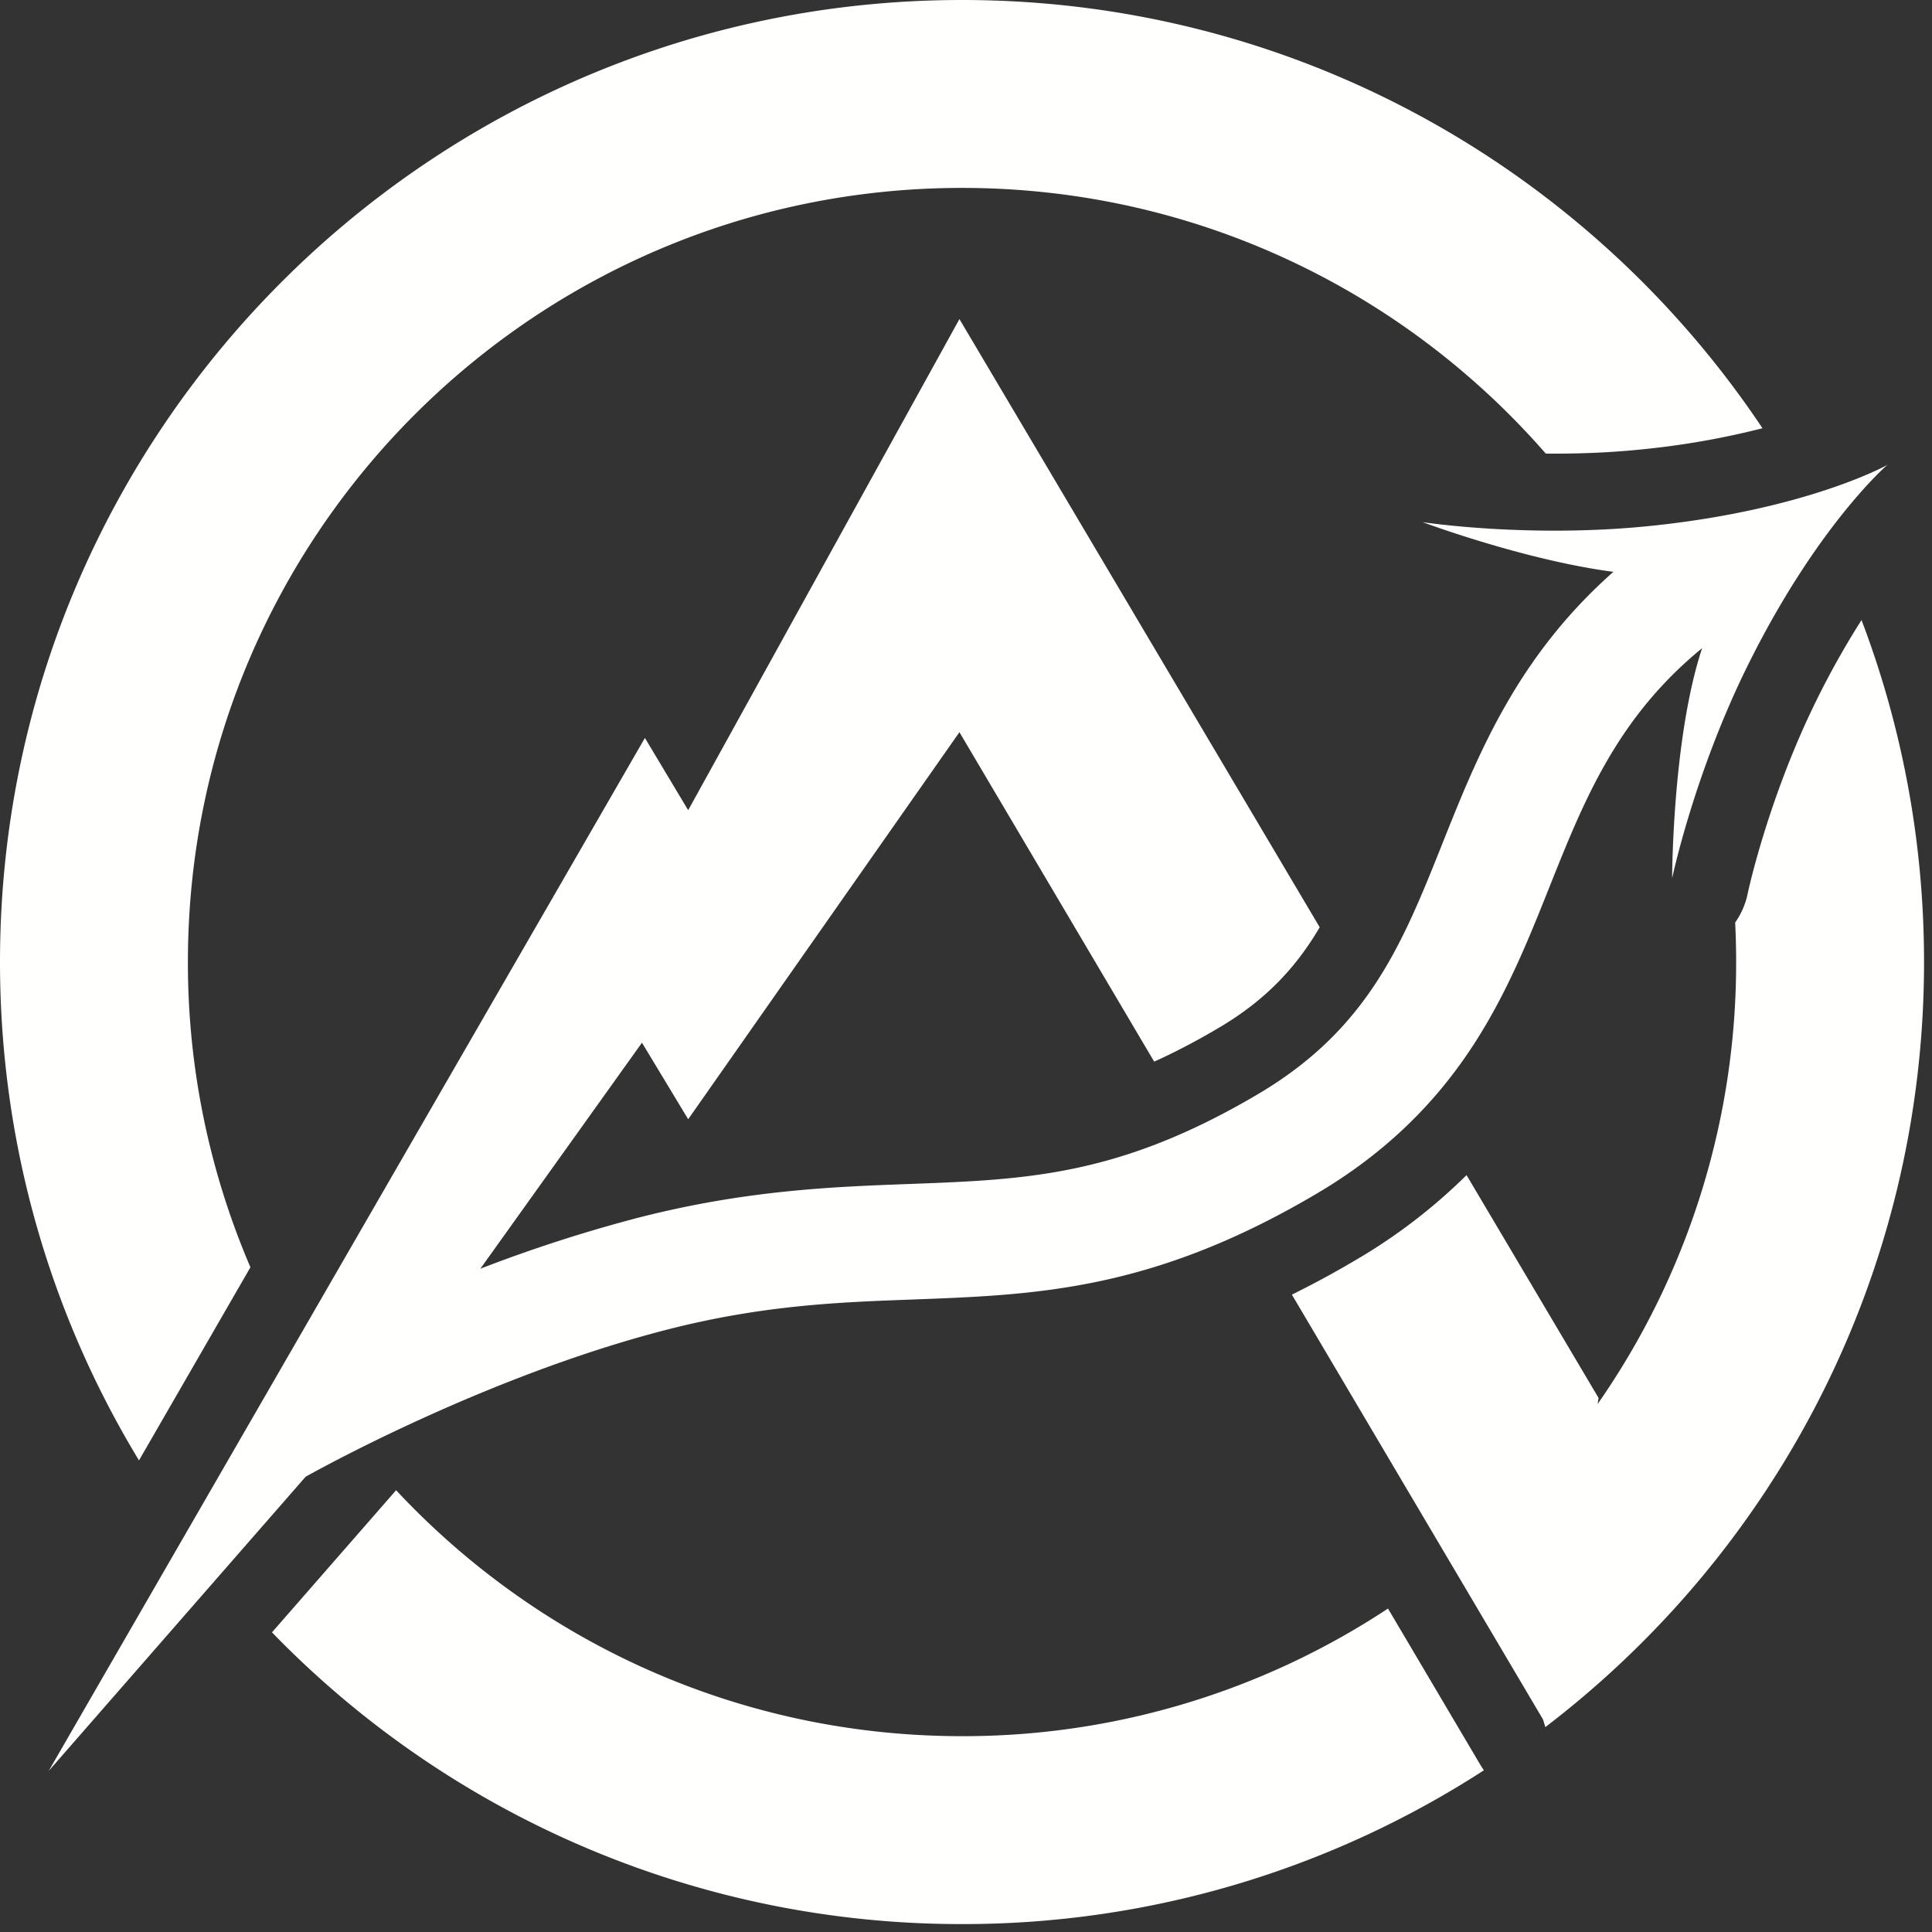 <svg xmlns="http://www.w3.org/2000/svg" width="50" height="50" viewBox="0 0 50 50">
    <rect x="0" y="0" width="50" height="50" fill="#333333" stroke="none"/>
    <g fill="#FFFFFE" fill-rule="evenodd">
        <path d="M48.788 12.064a.697.697 0 0 1 .014-.01s-2.091 1.151-6.12 1.56c-3.133.319-5.864-.101-5.864-.101s2.633.985 4.937 1.286c-2.502 2.21-3.512 4.74-4.424 7.027-1.027 2.575-1.914 4.8-4.77 6.487-3.597 2.126-5.99 2.215-9.017 2.328-1.994.074-4.253.158-7.064.883a38.07 38.07 0 0 0-4.048 1.31l4.182-5.849 1.196 1.981 7.02-10.017 5.04 8.526c.526-.237 1.08-.525 1.677-.878 1.237-.731 2.007-1.583 2.607-2.599L24.83 8.258l-7.02 12.71-1.12-1.87L1.26 45.832l6.649-7.614c.045-.025 4.536-2.564 9.318-3.798 2.498-.645 4.496-.72 6.428-.79 3.177-.12 6.178-.23 10.428-2.743 1.68-.993 2.998-2.239 4.025-3.807.886-1.353 1.453-2.773 2-4.146.89-2.228 1.737-4.352 3.943-6.16-.772 2.331-.776 5.955-.776 5.955s.567-2.704 1.966-5.526c1.8-3.627 3.612-5.18 3.612-5.18l-.065.041"/>
        <path d="M6.481 32.797a19.965 19.965 0 0 1-1.618-7.9c0-11.064 8.97-20.034 20.034-20.034 6.028 0 11.435 2.663 15.108 6.876l.233.001c.776 0 1.531-.036 2.243-.109a21.01 21.01 0 0 0 3.132-.548C41.148 4.4 33.537 0 24.897 0 11.147 0 0 11.147 0 24.897c0 4.722 1.314 9.136 3.597 12.898l2.884-4.998zM38.321 45.69l-2.4-4.061a19.94 19.94 0 0 1-11.024 3.303c-5.78 0-10.99-2.449-14.646-6.365l-3.212 3.678a24.822 24.822 0 0 0 17.858 7.55 24.78 24.78 0 0 0 13.506-3.98 1.93 1.93 0 0 1-.082-.126M49.794 24.897c0-3.117-.573-6.1-1.618-8.85a21.947 21.947 0 0 0-1.149 2.042c-1.271 2.564-1.796 5.025-1.8 5.05a1.99 1.99 0 0 1-.321.736c.017.339.025.68.025 1.022a19.94 19.94 0 0 1-3.585 11.44l.025-.158-3.417-5.767a14.415 14.415 0 0 1-2.857 2.191 24.81 24.81 0 0 1-1.663.902l6.5 10.996.06.196.038-.03.005.008.002-.013c5.931-4.551 9.755-11.711 9.755-19.765"/>
    </g>
</svg>
